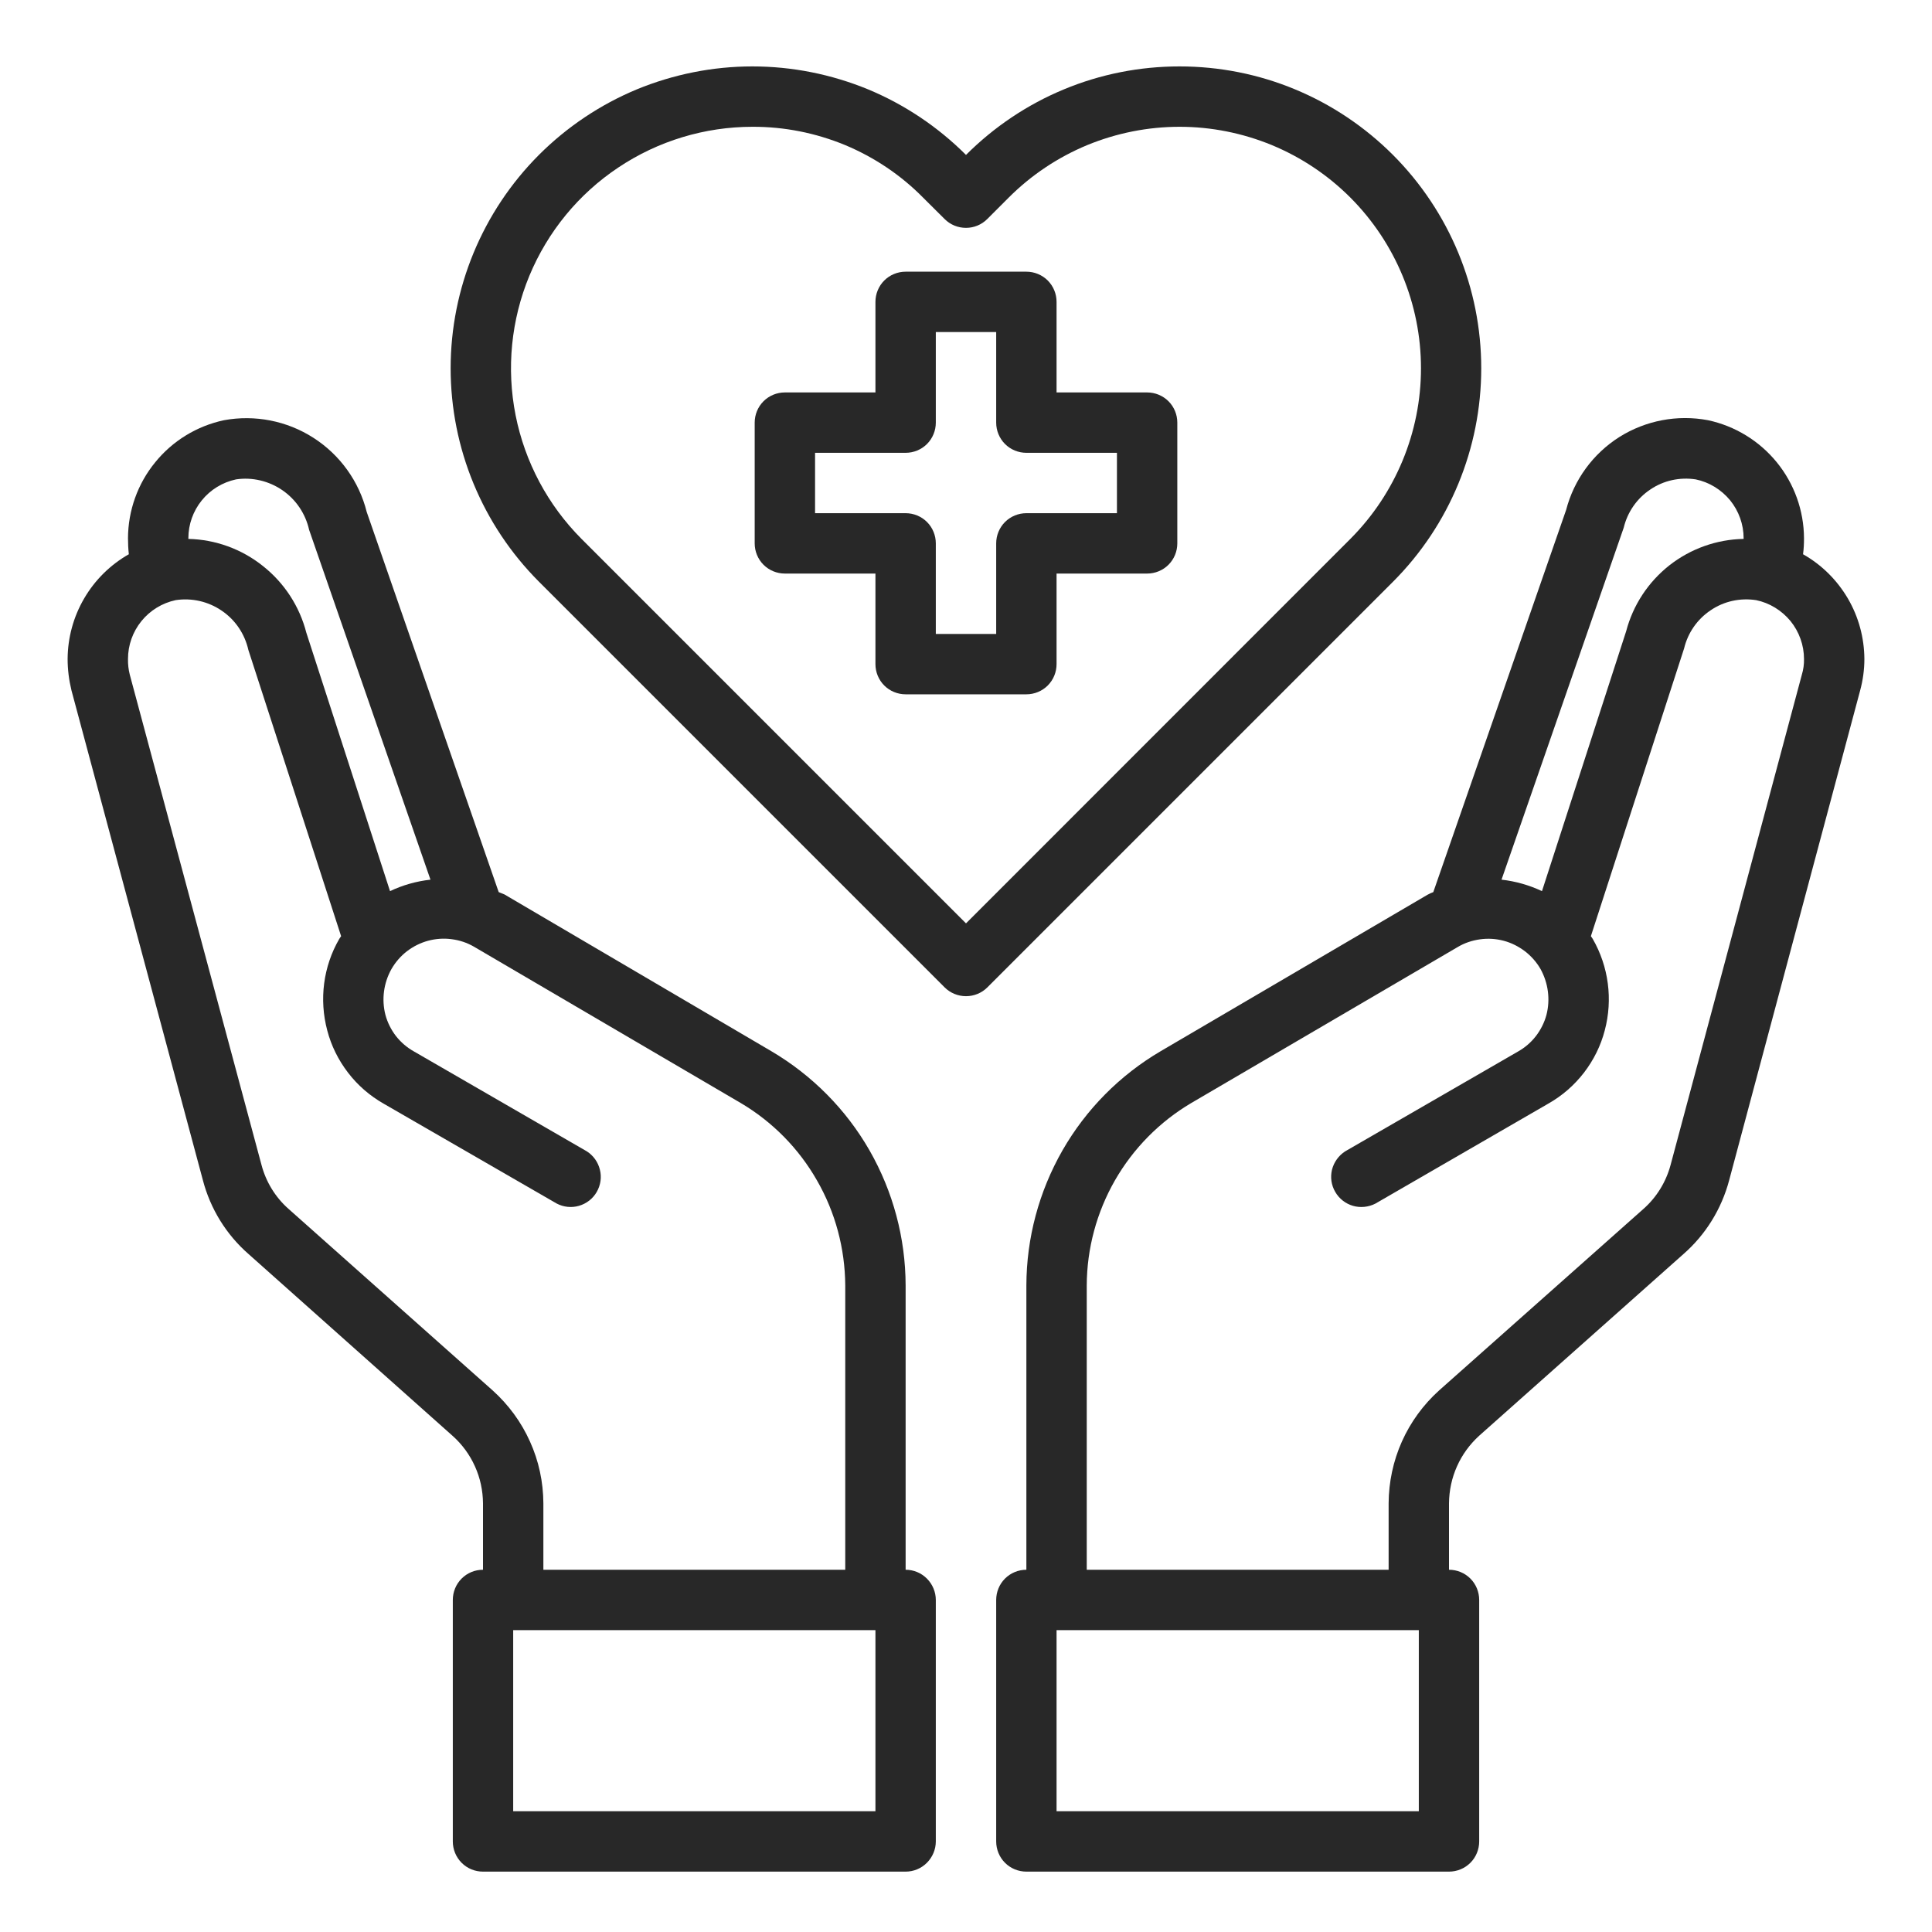 <svg width="16" height="16" viewBox="0 0 16 16" fill="none" xmlns="http://www.w3.org/2000/svg">
<g clip-path="url(#clip0_1_6606)">
<path d="M9.5 3.25H8.75V2.5C8.75 2.434 8.724 2.37 8.677 2.323C8.63 2.276 8.566 2.25 8.5 2.25H7.5C7.434 2.25 7.37 2.276 7.323 2.323C7.276 2.37 7.25 2.434 7.25 2.5V3.25H6.5C6.434 3.25 6.37 3.276 6.323 3.323C6.276 3.37 6.25 3.434 6.25 3.5V4.5C6.25 4.566 6.276 4.63 6.323 4.677C6.37 4.724 6.434 4.75 6.5 4.75H7.25V5.5C7.25 5.566 7.276 5.63 7.323 5.677C7.37 5.724 7.434 5.75 7.5 5.75H8.5C8.566 5.75 8.63 5.724 8.677 5.677C8.724 5.63 8.75 5.566 8.75 5.5V4.75H9.5C9.566 4.75 9.63 4.724 9.677 4.677C9.724 4.63 9.75 4.566 9.75 4.5V3.5C9.75 3.434 9.724 3.37 9.677 3.323C9.63 3.276 9.566 3.25 9.5 3.25ZM9.25 4.25H8.5C8.434 4.25 8.37 4.276 8.323 4.323C8.276 4.37 8.25 4.434 8.25 4.5V5.25H7.75V4.5C7.75 4.434 7.724 4.37 7.677 4.323C7.63 4.276 7.566 4.25 7.5 4.25H6.75V3.75H7.5C7.566 3.75 7.63 3.724 7.677 3.677C7.724 3.63 7.75 3.566 7.75 3.5V2.75H8.25V3.5C8.25 3.566 8.276 3.63 8.323 3.677C8.37 3.724 8.434 3.75 8.5 3.75H9.25V4.25Z" fill="#282828"/>
<path d="M14.932 4.59C14.938 4.546 14.94 4.502 14.94 4.458C14.939 4.228 14.859 4.006 14.715 3.829C14.57 3.651 14.369 3.528 14.145 3.48C13.892 3.432 13.629 3.482 13.411 3.619C13.193 3.757 13.035 3.973 12.97 4.223L11.87 7.388C11.854 7.394 11.838 7.401 11.822 7.41L9.613 8.705C9.274 8.904 8.994 9.187 8.799 9.527C8.604 9.868 8.501 10.253 8.5 10.645V13C8.434 13 8.37 13.026 8.323 13.073C8.276 13.12 8.25 13.184 8.25 13.25V15.25C8.25 15.316 8.276 15.38 8.323 15.427C8.37 15.474 8.434 15.5 8.5 15.5H12C12.066 15.5 12.13 15.474 12.177 15.427C12.224 15.38 12.25 15.316 12.25 15.25V13.25C12.25 13.184 12.224 13.12 12.177 13.073C12.13 13.026 12.066 13 12 13V12.45C12.001 12.344 12.023 12.24 12.066 12.144C12.109 12.047 12.172 11.961 12.25 11.89L13.94 10.387C14.125 10.226 14.257 10.012 14.32 9.775L15.405 5.718C15.428 5.633 15.44 5.545 15.44 5.458C15.439 5.281 15.392 5.108 15.303 4.956C15.213 4.803 15.086 4.677 14.932 4.59ZM13.447 4.37C13.478 4.241 13.556 4.128 13.667 4.054C13.777 3.979 13.911 3.95 14.043 3.97C14.155 3.993 14.255 4.055 14.328 4.143C14.4 4.232 14.44 4.343 14.44 4.458V4.463C14.217 4.467 14.001 4.544 13.825 4.682C13.65 4.82 13.524 5.011 13.467 5.228L12.77 7.38C12.664 7.33 12.551 7.298 12.435 7.285L13.447 4.37ZM11.75 15H8.75V13.5H11.75V15ZM14.922 5.588L13.835 9.648C13.797 9.789 13.719 9.916 13.61 10.012L11.918 11.515C11.787 11.633 11.682 11.777 11.61 11.938C11.538 12.099 11.501 12.274 11.5 12.45V13H9V10.645C9.001 10.34 9.082 10.04 9.233 9.776C9.385 9.511 9.603 9.29 9.865 9.135L12.072 7.843C12.129 7.809 12.192 7.788 12.258 7.779C12.323 7.77 12.389 7.774 12.453 7.791C12.517 7.808 12.576 7.838 12.629 7.878C12.681 7.918 12.725 7.968 12.758 8.025C12.822 8.141 12.84 8.277 12.807 8.405C12.79 8.468 12.76 8.528 12.72 8.58C12.68 8.632 12.63 8.675 12.572 8.708L11.14 9.535C11.086 9.57 11.047 9.624 11.031 9.687C11.016 9.749 11.025 9.815 11.058 9.871C11.09 9.927 11.143 9.968 11.204 9.986C11.266 10.004 11.333 9.997 11.39 9.968L12.822 9.14C12.937 9.075 13.037 8.988 13.118 8.883C13.198 8.779 13.257 8.66 13.29 8.533C13.358 8.277 13.322 8.004 13.19 7.775L13.175 7.753L13.947 5.37C13.978 5.241 14.056 5.128 14.167 5.054C14.277 4.979 14.411 4.95 14.543 4.97C14.655 4.993 14.755 5.055 14.828 5.143C14.9 5.232 14.94 5.343 14.94 5.458C14.941 5.501 14.935 5.545 14.922 5.588Z" fill="#282828"/>
<path d="M7.5 13V10.645C7.499 10.253 7.396 9.868 7.201 9.527C7.006 9.187 6.725 8.904 6.387 8.705L4.177 7.407C4.162 7.4 4.145 7.395 4.13 7.388L3.037 4.24C2.974 3.987 2.816 3.767 2.596 3.626C2.377 3.485 2.111 3.433 1.855 3.48C1.63 3.528 1.429 3.651 1.285 3.829C1.14 4.006 1.061 4.228 1.06 4.457C1.06 4.502 1.062 4.546 1.067 4.59C0.914 4.677 0.786 4.803 0.697 4.956C0.608 5.108 0.561 5.281 0.56 5.457C0.56 5.545 0.571 5.632 0.592 5.718L1.68 9.773C1.742 10.011 1.874 10.225 2.06 10.387L3.747 11.89C3.826 11.96 3.89 12.047 3.933 12.143C3.977 12.24 3.999 12.344 4 12.45V13C3.933 13 3.87 13.026 3.823 13.073C3.776 13.12 3.75 13.184 3.75 13.25V15.25C3.75 15.316 3.776 15.38 3.823 15.427C3.87 15.474 3.933 15.5 4 15.5H7.5C7.566 15.5 7.629 15.474 7.676 15.427C7.723 15.38 7.75 15.316 7.75 15.25V13.25C7.75 13.184 7.723 13.12 7.676 13.073C7.629 13.026 7.566 13 7.5 13ZM1.56 4.457C1.56 4.343 1.599 4.233 1.671 4.144C1.743 4.055 1.843 3.994 1.955 3.97C2.089 3.95 2.227 3.983 2.339 4.06C2.451 4.137 2.53 4.254 2.56 4.388L3.565 7.285C3.448 7.298 3.335 7.33 3.23 7.38L2.537 5.24C2.481 5.022 2.355 4.828 2.178 4.688C2.002 4.547 1.785 4.468 1.56 4.463V4.457ZM4.08 11.515L2.39 10.012C2.28 9.915 2.202 9.787 2.165 9.645L1.075 5.588C1.064 5.545 1.059 5.501 1.06 5.457C1.06 5.343 1.099 5.233 1.171 5.144C1.243 5.055 1.343 4.994 1.455 4.97C1.589 4.95 1.725 4.981 1.837 5.058C1.949 5.134 2.027 5.25 2.057 5.383L2.825 7.753L2.81 7.775C2.677 8.004 2.642 8.277 2.71 8.533C2.743 8.66 2.802 8.779 2.882 8.883C2.962 8.988 3.063 9.075 3.177 9.14L4.61 9.967C4.667 9.997 4.733 10.004 4.795 9.986C4.857 9.968 4.91 9.927 4.942 9.871C4.974 9.815 4.984 9.749 4.968 9.687C4.953 9.624 4.914 9.57 4.86 9.535L3.427 8.707C3.37 8.675 3.32 8.632 3.279 8.58C3.239 8.528 3.209 8.468 3.192 8.405C3.159 8.277 3.177 8.141 3.242 8.025C3.275 7.968 3.318 7.918 3.37 7.878C3.422 7.838 3.482 7.808 3.545 7.791C3.608 7.774 3.675 7.769 3.74 7.778C3.805 7.786 3.868 7.807 3.925 7.84L6.135 9.135C6.397 9.29 6.615 9.511 6.766 9.776C6.918 10.04 6.998 10.34 7 10.645V13H4.5V12.45C4.499 12.273 4.462 12.099 4.389 11.938C4.317 11.777 4.211 11.633 4.08 11.515ZM7.25 15H4.25V13.5H7.25V15Z" fill="#282828"/>
<path d="M11.536 1.283C11.304 1.051 11.029 0.866 10.725 0.74C10.422 0.614 10.097 0.55 9.768 0.55C9.439 0.55 9.114 0.614 8.811 0.74C8.507 0.866 8.232 1.051 8 1.283C7.768 1.051 7.492 0.866 7.189 0.74C6.885 0.615 6.56 0.55 6.231 0.55C5.903 0.55 5.578 0.615 5.274 0.74C4.971 0.866 4.695 1.051 4.463 1.283C3.995 1.752 3.732 2.388 3.732 3.05C3.732 3.712 3.995 4.348 4.463 4.817L7.823 8.177C7.87 8.224 7.934 8.25 8 8.25C8.066 8.25 8.13 8.224 8.177 8.177L11.537 4.817C12.005 4.348 12.267 3.712 12.267 3.05C12.267 2.387 12.004 1.752 11.536 1.283ZM8 7.647L4.816 4.463C4.537 4.183 4.347 3.827 4.27 3.439C4.193 3.051 4.233 2.649 4.384 2.284C4.536 1.918 4.792 1.606 5.121 1.387C5.45 1.167 5.837 1.05 6.232 1.05C6.495 1.049 6.755 1.101 6.998 1.201C7.24 1.302 7.461 1.45 7.645 1.637L7.823 1.814C7.87 1.861 7.933 1.887 8 1.887C8.066 1.887 8.129 1.861 8.176 1.814L8.354 1.636C8.54 1.45 8.76 1.303 9.003 1.202C9.246 1.102 9.506 1.05 9.769 1.05C10.031 1.05 10.291 1.102 10.534 1.202C10.777 1.303 10.997 1.45 11.183 1.636C11.557 2.011 11.768 2.52 11.768 3.05C11.768 3.579 11.557 4.088 11.183 4.463L8 7.647Z" fill="#282828"/>
</g>
<defs>
<clipPath id="clip0_1_6606">
<rect width="16" height="16" fill="white"/>
</clipPath>
</defs>
</svg>
